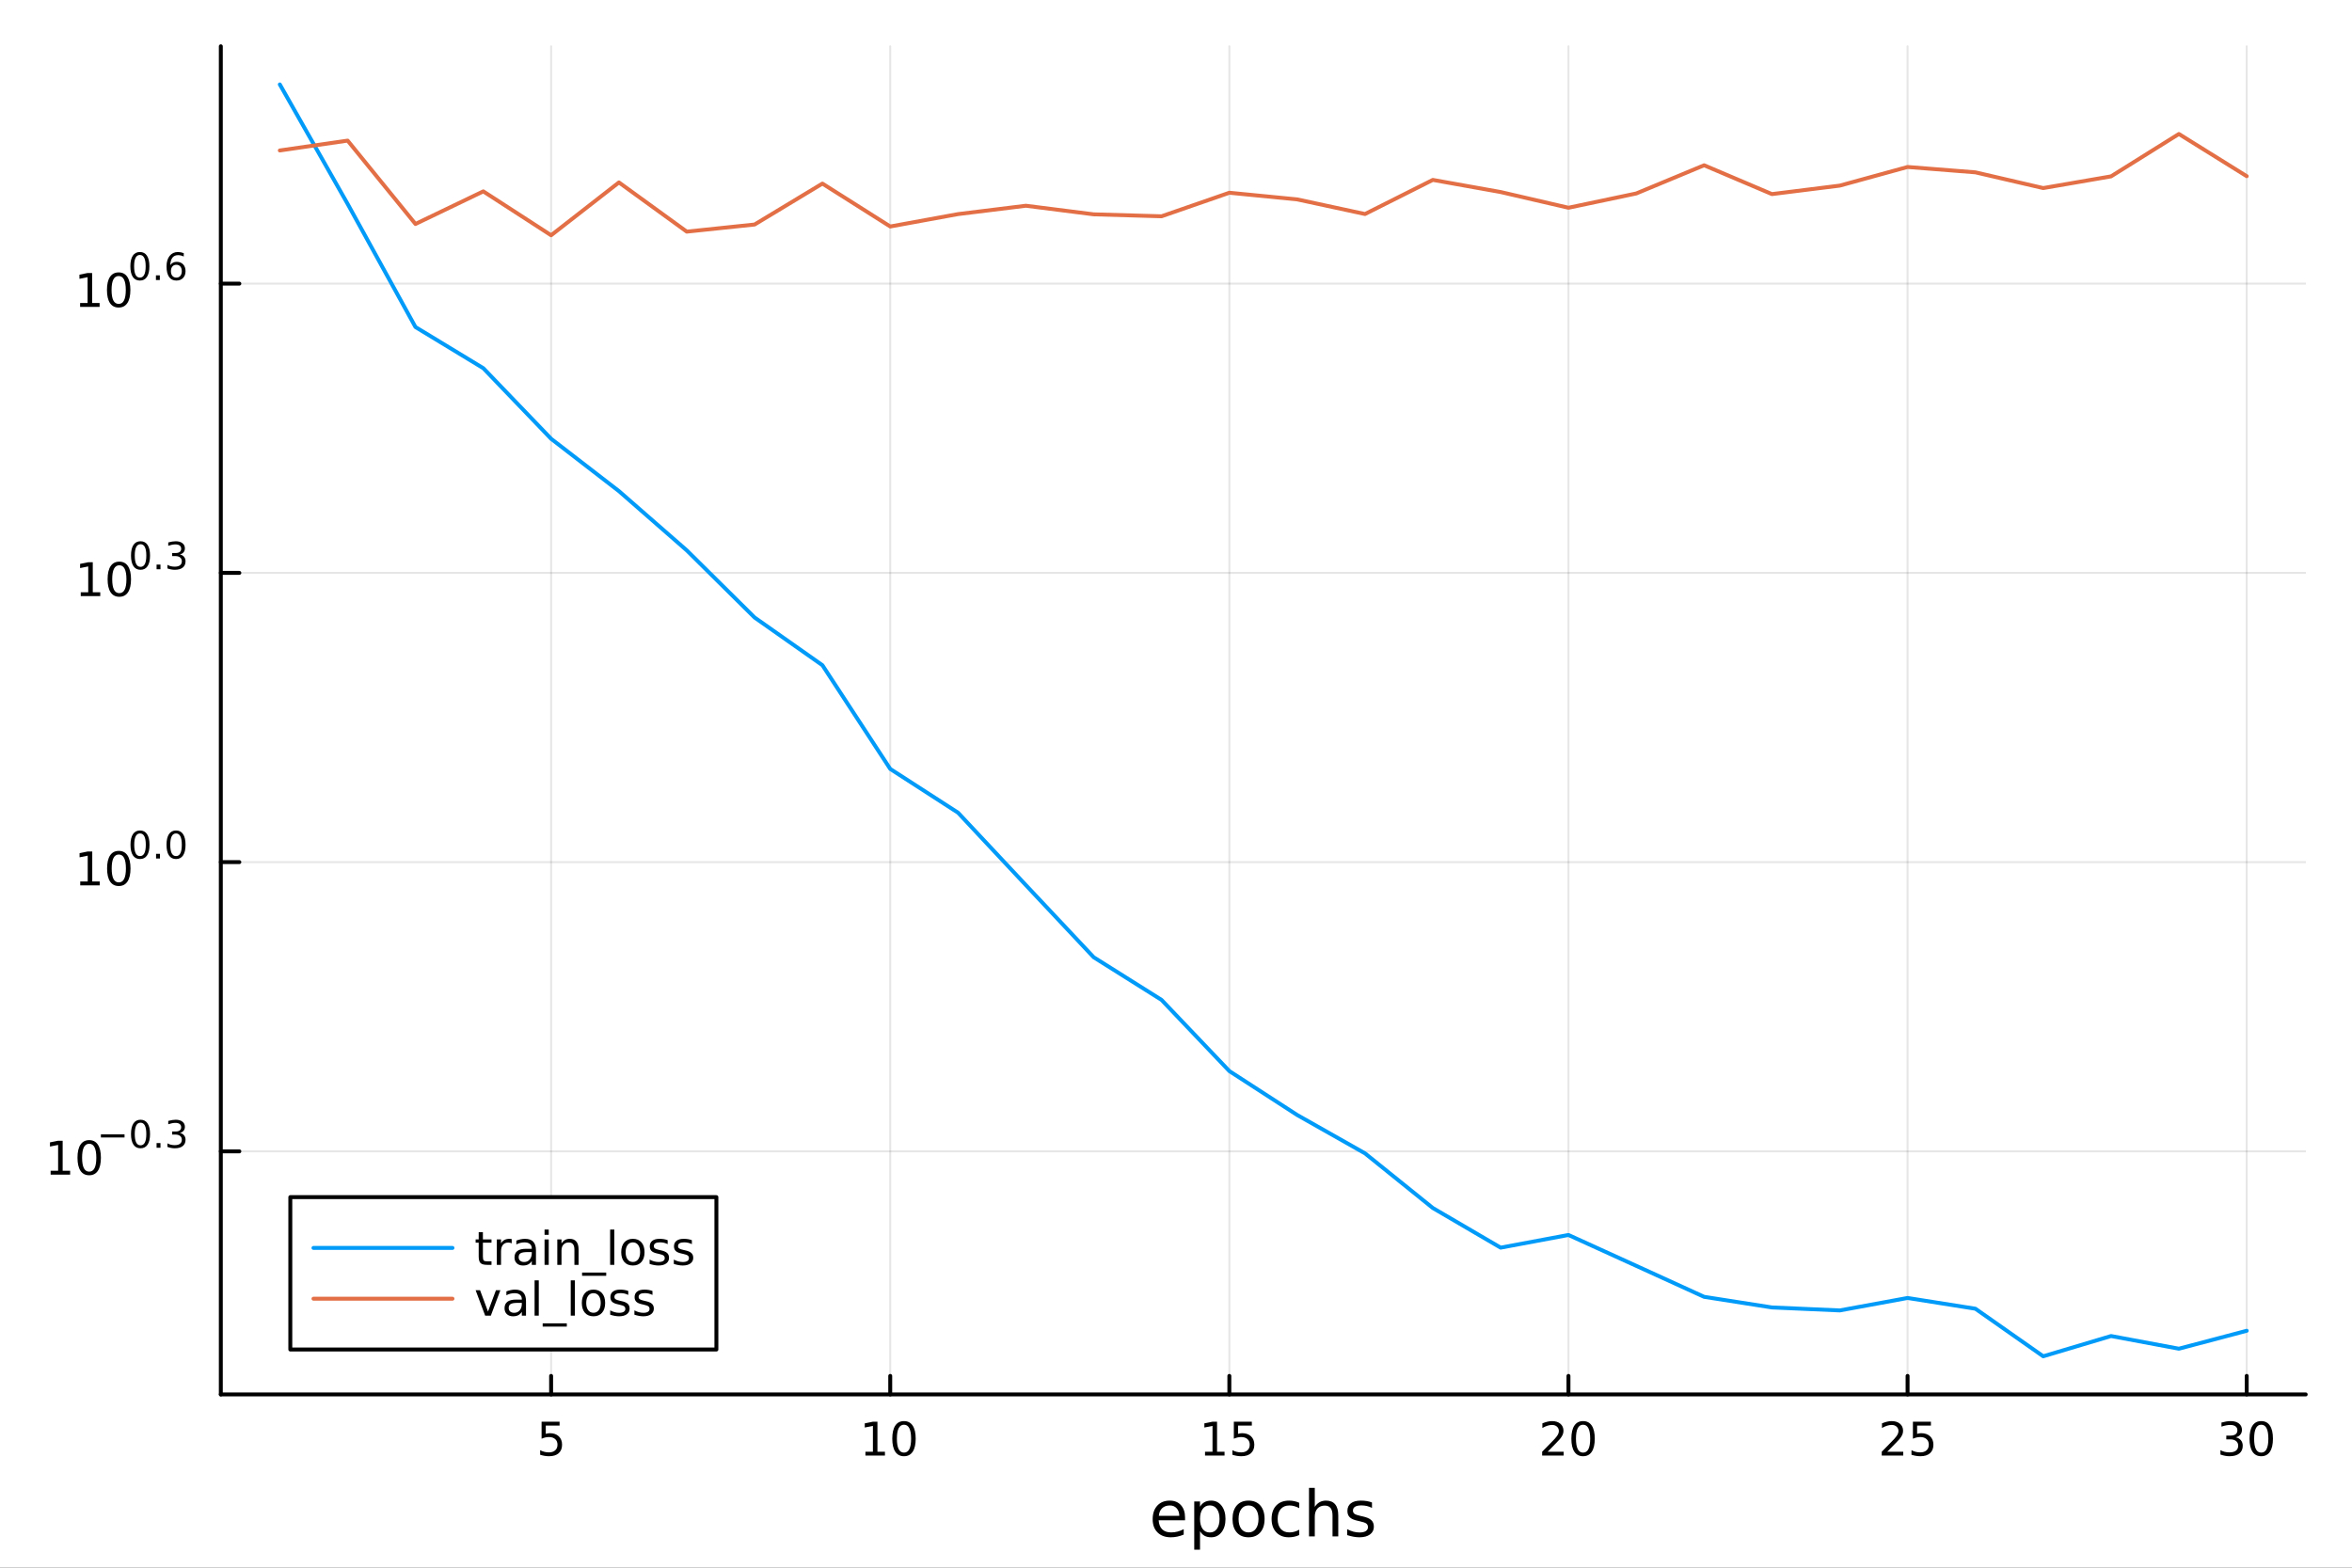 <?xml version="1.0" encoding="utf-8"?>
<svg xmlns="http://www.w3.org/2000/svg" xmlns:xlink="http://www.w3.org/1999/xlink" width="600" height="400" viewBox="0 0 2400 1600">
<rect x="0" y="0" width="2400" height="1600" fill="#333333" stroke="none"/>
<defs>
  <clipPath id="clip120">
    <rect x="0" y="0" width="2400" height="1600"/>
  </clipPath>
</defs>
<path clip-path="url(#clip120)" d="M0 1600 L2400 1600 L2400 0 L0 0  Z" fill="#ffffff" fill-rule="evenodd" fill-opacity="1"/>
<defs>
  <clipPath id="clip121">
    <rect x="480" y="0" width="1681" height="1600"/>
  </clipPath>
</defs>
<path clip-path="url(#clip120)" d="M225.325 1423.18 L2352.76 1423.18 L2352.76 47.244 L225.325 47.244  Z" fill="#ffffff" fill-rule="evenodd" fill-opacity="1"/>
<defs>
  <clipPath id="clip122">
    <rect x="225" y="47" width="2128" height="1377"/>
  </clipPath>
</defs>
<polyline clip-path="url(#clip122)" style="stroke:#000000; stroke-linecap:round; stroke-linejoin:round; stroke-width:2; stroke-opacity:0.1; fill:none" points="562.364,1423.18 562.364,47.244 "/>
<polyline clip-path="url(#clip122)" style="stroke:#000000; stroke-linecap:round; stroke-linejoin:round; stroke-width:2; stroke-opacity:0.1; fill:none" points="908.4,1423.18 908.4,47.244 "/>
<polyline clip-path="url(#clip122)" style="stroke:#000000; stroke-linecap:round; stroke-linejoin:round; stroke-width:2; stroke-opacity:0.1; fill:none" points="1254.44,1423.18 1254.44,47.244 "/>
<polyline clip-path="url(#clip122)" style="stroke:#000000; stroke-linecap:round; stroke-linejoin:round; stroke-width:2; stroke-opacity:0.1; fill:none" points="1600.47,1423.18 1600.47,47.244 "/>
<polyline clip-path="url(#clip122)" style="stroke:#000000; stroke-linecap:round; stroke-linejoin:round; stroke-width:2; stroke-opacity:0.1; fill:none" points="1946.51,1423.18 1946.51,47.244 "/>
<polyline clip-path="url(#clip122)" style="stroke:#000000; stroke-linecap:round; stroke-linejoin:round; stroke-width:2; stroke-opacity:0.1; fill:none" points="2292.55,1423.18 2292.55,47.244 "/>
<polyline clip-path="url(#clip122)" style="stroke:#000000; stroke-linecap:round; stroke-linejoin:round; stroke-width:2; stroke-opacity:0.1; fill:none" points="225.325,1175.09 2352.76,1175.09 "/>
<polyline clip-path="url(#clip122)" style="stroke:#000000; stroke-linecap:round; stroke-linejoin:round; stroke-width:2; stroke-opacity:0.1; fill:none" points="225.325,879.886 2352.76,879.886 "/>
<polyline clip-path="url(#clip122)" style="stroke:#000000; stroke-linecap:round; stroke-linejoin:round; stroke-width:2; stroke-opacity:0.1; fill:none" points="225.325,584.681 2352.76,584.681 "/>
<polyline clip-path="url(#clip122)" style="stroke:#000000; stroke-linecap:round; stroke-linejoin:round; stroke-width:2; stroke-opacity:0.1; fill:none" points="225.325,289.477 2352.76,289.477 "/>
<polyline clip-path="url(#clip120)" style="stroke:#000000; stroke-linecap:round; stroke-linejoin:round; stroke-width:4; stroke-opacity:1; fill:none" points="225.325,1423.18 2352.76,1423.18 "/>
<polyline clip-path="url(#clip120)" style="stroke:#000000; stroke-linecap:round; stroke-linejoin:round; stroke-width:4; stroke-opacity:1; fill:none" points="562.364,1423.18 562.364,1404.28 "/>
<polyline clip-path="url(#clip120)" style="stroke:#000000; stroke-linecap:round; stroke-linejoin:round; stroke-width:4; stroke-opacity:1; fill:none" points="908.4,1423.18 908.4,1404.28 "/>
<polyline clip-path="url(#clip120)" style="stroke:#000000; stroke-linecap:round; stroke-linejoin:round; stroke-width:4; stroke-opacity:1; fill:none" points="1254.44,1423.18 1254.44,1404.28 "/>
<polyline clip-path="url(#clip120)" style="stroke:#000000; stroke-linecap:round; stroke-linejoin:round; stroke-width:4; stroke-opacity:1; fill:none" points="1600.47,1423.18 1600.47,1404.28 "/>
<polyline clip-path="url(#clip120)" style="stroke:#000000; stroke-linecap:round; stroke-linejoin:round; stroke-width:4; stroke-opacity:1; fill:none" points="1946.51,1423.18 1946.51,1404.28 "/>
<polyline clip-path="url(#clip120)" style="stroke:#000000; stroke-linecap:round; stroke-linejoin:round; stroke-width:4; stroke-opacity:1; fill:none" points="2292.55,1423.18 2292.55,1404.28 "/>
<path clip-path="url(#clip120)" d="M552.642 1451.02 L570.998 1451.02 L570.998 1454.96 L556.924 1454.96 L556.924 1463.43 Q557.943 1463.08 558.961 1462.92 Q559.98 1462.73 560.998 1462.73 Q566.785 1462.73 570.165 1465.9 Q573.545 1469.08 573.545 1474.49 Q573.545 1480.07 570.072 1483.17 Q566.6 1486.25 560.281 1486.25 Q558.105 1486.25 555.836 1485.88 Q553.591 1485.51 551.184 1484.77 L551.184 1480.07 Q553.267 1481.2 555.489 1481.76 Q557.711 1482.32 560.188 1482.32 Q564.193 1482.32 566.531 1480.21 Q568.869 1478.1 568.869 1474.49 Q568.869 1470.88 566.531 1468.77 Q564.193 1466.67 560.188 1466.67 Q558.313 1466.67 556.438 1467.08 Q554.586 1467.5 552.642 1468.38 L552.642 1451.02 Z" fill="#000000" fill-rule="nonzero" fill-opacity="1" /><path clip-path="url(#clip120)" d="M883.088 1481.64 L890.727 1481.64 L890.727 1455.28 L882.417 1456.95 L882.417 1452.69 L890.681 1451.02 L895.356 1451.02 L895.356 1481.64 L902.995 1481.64 L902.995 1485.58 L883.088 1485.58 L883.088 1481.64 Z" fill="#000000" fill-rule="nonzero" fill-opacity="1" /><path clip-path="url(#clip120)" d="M922.44 1454.1 Q918.829 1454.1 917 1457.66 Q915.194 1461.2 915.194 1468.33 Q915.194 1475.44 917 1479.01 Q918.829 1482.55 922.44 1482.55 Q926.074 1482.55 927.879 1479.01 Q929.708 1475.44 929.708 1468.33 Q929.708 1461.2 927.879 1457.66 Q926.074 1454.1 922.44 1454.1 M922.44 1450.39 Q928.25 1450.39 931.305 1455 Q934.384 1459.58 934.384 1468.33 Q934.384 1477.06 931.305 1481.67 Q928.25 1486.25 922.44 1486.25 Q916.63 1486.25 913.551 1481.67 Q910.495 1477.06 910.495 1468.33 Q910.495 1459.58 913.551 1455 Q916.63 1450.39 922.44 1450.39 Z" fill="#000000" fill-rule="nonzero" fill-opacity="1" /><path clip-path="url(#clip120)" d="M1229.62 1481.64 L1237.26 1481.64 L1237.26 1455.28 L1228.95 1456.95 L1228.95 1452.69 L1237.21 1451.02 L1241.89 1451.02 L1241.89 1481.64 L1249.53 1481.64 L1249.53 1485.58 L1229.62 1485.58 L1229.62 1481.64 Z" fill="#000000" fill-rule="nonzero" fill-opacity="1" /><path clip-path="url(#clip120)" d="M1259.02 1451.02 L1277.38 1451.02 L1277.38 1454.96 L1263.3 1454.96 L1263.3 1463.43 Q1264.32 1463.08 1265.34 1462.92 Q1266.36 1462.73 1267.38 1462.73 Q1273.16 1462.73 1276.54 1465.9 Q1279.92 1469.08 1279.92 1474.49 Q1279.92 1480.07 1276.45 1483.17 Q1272.98 1486.25 1266.66 1486.25 Q1264.48 1486.25 1262.21 1485.88 Q1259.97 1485.51 1257.56 1484.77 L1257.56 1480.07 Q1259.64 1481.2 1261.87 1481.76 Q1264.09 1482.32 1266.57 1482.32 Q1270.57 1482.32 1272.91 1480.21 Q1275.25 1478.1 1275.25 1474.49 Q1275.25 1470.88 1272.91 1468.77 Q1270.57 1466.67 1266.57 1466.67 Q1264.69 1466.67 1262.82 1467.08 Q1260.96 1467.5 1259.02 1468.38 L1259.02 1451.02 Z" fill="#000000" fill-rule="nonzero" fill-opacity="1" /><path clip-path="url(#clip120)" d="M1579.25 1481.64 L1595.57 1481.64 L1595.57 1485.58 L1573.62 1485.58 L1573.62 1481.64 Q1576.28 1478.89 1580.87 1474.26 Q1585.47 1469.61 1586.65 1468.27 Q1588.9 1465.74 1589.78 1464.01 Q1590.68 1462.25 1590.68 1460.56 Q1590.68 1457.8 1588.74 1456.07 Q1586.82 1454.33 1583.71 1454.33 Q1581.51 1454.33 1579.06 1455.09 Q1576.63 1455.86 1573.85 1457.41 L1573.85 1452.69 Q1576.68 1451.55 1579.13 1450.97 Q1581.58 1450.39 1583.62 1450.39 Q1588.99 1450.39 1592.19 1453.08 Q1595.38 1455.77 1595.38 1460.26 Q1595.38 1462.39 1594.57 1464.31 Q1593.78 1466.2 1591.68 1468.8 Q1591.1 1469.47 1588 1472.69 Q1584.89 1475.88 1579.25 1481.64 Z" fill="#000000" fill-rule="nonzero" fill-opacity="1" /><path clip-path="url(#clip120)" d="M1615.38 1454.1 Q1611.77 1454.1 1609.94 1457.66 Q1608.13 1461.2 1608.13 1468.33 Q1608.13 1475.44 1609.94 1479.01 Q1611.77 1482.55 1615.38 1482.55 Q1619.01 1482.55 1620.82 1479.01 Q1622.65 1475.44 1622.65 1468.33 Q1622.65 1461.2 1620.82 1457.66 Q1619.01 1454.1 1615.38 1454.1 M1615.38 1450.39 Q1621.19 1450.39 1624.25 1455 Q1627.32 1459.58 1627.32 1468.33 Q1627.32 1477.06 1624.25 1481.67 Q1621.19 1486.25 1615.38 1486.25 Q1609.57 1486.25 1606.49 1481.67 Q1603.44 1477.06 1603.44 1468.33 Q1603.44 1459.58 1606.49 1455 Q1609.57 1450.39 1615.38 1450.39 Z" fill="#000000" fill-rule="nonzero" fill-opacity="1" /><path clip-path="url(#clip120)" d="M1925.78 1481.64 L1942.1 1481.64 L1942.1 1485.58 L1920.16 1485.58 L1920.16 1481.64 Q1922.82 1478.89 1927.4 1474.26 Q1932.01 1469.61 1933.19 1468.27 Q1935.43 1465.74 1936.31 1464.01 Q1937.22 1462.25 1937.22 1460.56 Q1937.22 1457.8 1935.27 1456.07 Q1933.35 1454.33 1930.25 1454.33 Q1928.05 1454.33 1925.6 1455.09 Q1923.16 1455.86 1920.39 1457.41 L1920.39 1452.69 Q1923.21 1451.55 1925.66 1450.97 Q1928.12 1450.39 1930.16 1450.39 Q1935.53 1450.39 1938.72 1453.08 Q1941.91 1455.77 1941.91 1460.26 Q1941.91 1462.39 1941.1 1464.31 Q1940.32 1466.2 1938.21 1468.8 Q1937.63 1469.47 1934.53 1472.69 Q1931.43 1475.88 1925.78 1481.64 Z" fill="#000000" fill-rule="nonzero" fill-opacity="1" /><path clip-path="url(#clip120)" d="M1951.96 1451.02 L1970.32 1451.02 L1970.32 1454.96 L1956.24 1454.96 L1956.24 1463.43 Q1957.26 1463.08 1958.28 1462.92 Q1959.3 1462.73 1960.32 1462.73 Q1966.1 1462.73 1969.48 1465.9 Q1972.86 1469.08 1972.86 1474.49 Q1972.86 1480.07 1969.39 1483.17 Q1965.92 1486.25 1959.6 1486.25 Q1957.42 1486.25 1955.16 1485.88 Q1952.91 1485.51 1950.5 1484.77 L1950.5 1480.07 Q1952.59 1481.2 1954.81 1481.76 Q1957.03 1482.32 1959.51 1482.32 Q1963.51 1482.32 1965.85 1480.21 Q1968.19 1478.1 1968.19 1474.49 Q1968.19 1470.88 1965.85 1468.77 Q1963.51 1466.67 1959.51 1466.67 Q1957.63 1466.67 1955.76 1467.08 Q1953.91 1467.5 1951.96 1468.38 L1951.96 1451.02 Z" fill="#000000" fill-rule="nonzero" fill-opacity="1" /><path clip-path="url(#clip120)" d="M2281.39 1466.95 Q2284.74 1467.66 2286.62 1469.93 Q2288.52 1472.2 2288.52 1475.53 Q2288.52 1480.65 2285 1483.45 Q2281.48 1486.25 2275 1486.25 Q2272.82 1486.25 2270.51 1485.81 Q2268.22 1485.39 2265.76 1484.54 L2265.76 1480.02 Q2267.71 1481.16 2270.02 1481.74 Q2272.34 1482.32 2274.86 1482.32 Q2279.26 1482.32 2281.55 1480.58 Q2283.87 1478.84 2283.87 1475.53 Q2283.87 1472.48 2281.71 1470.77 Q2279.58 1469.03 2275.76 1469.03 L2271.74 1469.03 L2271.74 1465.19 L2275.95 1465.19 Q2279.4 1465.19 2281.23 1463.82 Q2283.05 1462.43 2283.05 1459.84 Q2283.05 1457.18 2281.16 1455.77 Q2279.28 1454.33 2275.76 1454.33 Q2273.84 1454.33 2271.64 1454.75 Q2269.44 1455.16 2266.8 1456.04 L2266.8 1451.88 Q2269.47 1451.14 2271.78 1450.77 Q2274.12 1450.39 2276.18 1450.39 Q2281.5 1450.39 2284.61 1452.83 Q2287.71 1455.23 2287.71 1459.35 Q2287.71 1462.22 2286.06 1464.21 Q2284.42 1466.18 2281.39 1466.95 Z" fill="#000000" fill-rule="nonzero" fill-opacity="1" /><path clip-path="url(#clip120)" d="M2307.38 1454.1 Q2303.77 1454.1 2301.94 1457.66 Q2300.14 1461.2 2300.14 1468.33 Q2300.14 1475.44 2301.94 1479.01 Q2303.77 1482.55 2307.38 1482.55 Q2311.02 1482.55 2312.82 1479.01 Q2314.65 1475.44 2314.65 1468.33 Q2314.65 1461.2 2312.82 1457.66 Q2311.02 1454.1 2307.38 1454.1 M2307.38 1450.39 Q2313.19 1450.39 2316.25 1455 Q2319.33 1459.58 2319.33 1468.33 Q2319.33 1477.06 2316.25 1481.67 Q2313.19 1486.25 2307.38 1486.25 Q2301.57 1486.25 2298.49 1481.67 Q2295.44 1477.06 2295.44 1468.33 Q2295.44 1459.58 2298.49 1455 Q2301.57 1450.39 2307.38 1450.39 Z" fill="#000000" fill-rule="nonzero" fill-opacity="1" /><path clip-path="url(#clip120)" d="M1209.23 1548.76 L1209.23 1551.62 L1182.3 1551.62 Q1182.69 1557.67 1185.93 1560.85 Q1189.21 1564 1195.03 1564 Q1198.41 1564 1201.56 1563.17 Q1204.74 1562.35 1207.86 1560.69 L1207.86 1566.23 Q1204.71 1567.57 1201.4 1568.27 Q1198.09 1568.97 1194.68 1568.97 Q1186.15 1568.97 1181.16 1564 Q1176.19 1559.04 1176.19 1550.57 Q1176.19 1541.82 1180.9 1536.69 Q1185.65 1531.54 1193.67 1531.54 Q1200.86 1531.54 1205.03 1536.18 Q1209.23 1540.8 1209.23 1548.76 M1203.37 1547.04 Q1203.31 1542.23 1200.67 1539.37 Q1198.06 1536.5 1193.73 1536.5 Q1188.83 1536.5 1185.87 1539.27 Q1182.94 1542.04 1182.49 1547.07 L1203.37 1547.04 Z" fill="#000000" fill-rule="nonzero" fill-opacity="1" /><path clip-path="url(#clip120)" d="M1224.51 1562.7 L1224.51 1581.6 L1218.62 1581.6 L1218.62 1532.4 L1224.51 1532.4 L1224.51 1537.81 Q1226.35 1534.62 1229.15 1533.1 Q1231.99 1531.54 1235.9 1531.54 Q1242.4 1531.54 1246.44 1536.69 Q1250.51 1541.85 1250.51 1550.25 Q1250.51 1558.65 1246.44 1563.81 Q1242.4 1568.97 1235.9 1568.97 Q1231.99 1568.97 1229.15 1567.44 Q1226.35 1565.88 1224.51 1562.7 M1244.43 1550.25 Q1244.43 1543.79 1241.76 1540.13 Q1239.12 1536.44 1234.47 1536.44 Q1229.82 1536.44 1227.15 1540.13 Q1224.51 1543.79 1224.51 1550.25 Q1224.51 1556.71 1227.15 1560.4 Q1229.82 1564.07 1234.47 1564.07 Q1239.12 1564.07 1241.76 1560.4 Q1244.43 1556.71 1244.43 1550.25 Z" fill="#000000" fill-rule="nonzero" fill-opacity="1" /><path clip-path="url(#clip120)" d="M1274.03 1536.5 Q1269.32 1536.5 1266.59 1540.19 Q1263.85 1543.85 1263.85 1550.25 Q1263.85 1556.65 1266.55 1560.34 Q1269.29 1564 1274.03 1564 Q1278.71 1564 1281.45 1560.31 Q1284.19 1556.62 1284.19 1550.25 Q1284.19 1543.92 1281.45 1540.23 Q1278.71 1536.5 1274.03 1536.5 M1274.03 1531.54 Q1281.67 1531.54 1286.03 1536.5 Q1290.39 1541.47 1290.39 1550.25 Q1290.39 1559 1286.03 1564 Q1281.67 1568.97 1274.03 1568.97 Q1266.36 1568.97 1262 1564 Q1257.67 1559 1257.67 1550.25 Q1257.67 1541.47 1262 1536.5 Q1266.36 1531.54 1274.03 1531.54 Z" fill="#000000" fill-rule="nonzero" fill-opacity="1" /><path clip-path="url(#clip120)" d="M1325.75 1533.76 L1325.75 1539.24 Q1323.27 1537.87 1320.76 1537.2 Q1318.27 1536.5 1315.73 1536.5 Q1310.03 1536.5 1306.88 1540.13 Q1303.73 1543.73 1303.73 1550.25 Q1303.73 1556.78 1306.88 1560.4 Q1310.03 1564 1315.73 1564 Q1318.27 1564 1320.76 1563.33 Q1323.27 1562.63 1325.75 1561.26 L1325.75 1566.68 Q1323.3 1567.82 1320.66 1568.39 Q1318.05 1568.97 1315.09 1568.97 Q1307.04 1568.97 1302.3 1563.91 Q1297.55 1558.85 1297.55 1550.25 Q1297.55 1541.53 1302.33 1536.53 Q1307.13 1531.54 1315.47 1531.54 Q1318.18 1531.54 1320.76 1532.11 Q1323.34 1532.65 1325.75 1533.76 Z" fill="#000000" fill-rule="nonzero" fill-opacity="1" /><path clip-path="url(#clip120)" d="M1365.57 1546.53 L1365.57 1568.04 L1359.72 1568.04 L1359.72 1546.72 Q1359.72 1541.66 1357.74 1539.14 Q1355.77 1536.63 1351.82 1536.63 Q1347.08 1536.63 1344.34 1539.65 Q1341.61 1542.68 1341.61 1547.9 L1341.61 1568.04 L1335.72 1568.04 L1335.72 1518.52 L1341.61 1518.52 L1341.61 1537.93 Q1343.71 1534.72 1346.54 1533.13 Q1349.4 1531.54 1353.13 1531.54 Q1359.27 1531.54 1362.42 1535.36 Q1365.57 1539.14 1365.57 1546.53 Z" fill="#000000" fill-rule="nonzero" fill-opacity="1" /><path clip-path="url(#clip120)" d="M1399.98 1533.45 L1399.98 1538.98 Q1397.5 1537.71 1394.82 1537.07 Q1392.15 1536.44 1389.28 1536.44 Q1384.92 1536.44 1382.73 1537.77 Q1380.56 1539.11 1380.56 1541.79 Q1380.56 1543.82 1382.12 1545 Q1383.68 1546.15 1388.39 1547.2 L1390.4 1547.64 Q1396.64 1548.98 1399.25 1551.43 Q1401.89 1553.85 1401.89 1558.21 Q1401.89 1563.17 1397.94 1566.07 Q1394.03 1568.97 1387.15 1568.97 Q1384.29 1568.97 1381.17 1568.39 Q1378.08 1567.85 1374.64 1566.74 L1374.64 1560.69 Q1377.89 1562.38 1381.04 1563.24 Q1384.19 1564.07 1387.28 1564.07 Q1391.42 1564.07 1393.64 1562.66 Q1395.87 1561.23 1395.87 1558.65 Q1395.87 1556.27 1394.25 1554.99 Q1392.66 1553.72 1387.22 1552.54 L1385.18 1552.07 Q1379.74 1550.92 1377.32 1548.56 Q1374.9 1546.18 1374.9 1542.04 Q1374.9 1537.01 1378.46 1534.27 Q1382.03 1531.54 1388.58 1531.54 Q1391.83 1531.54 1394.7 1532.01 Q1397.56 1532.49 1399.98 1533.45 Z" fill="#000000" fill-rule="nonzero" fill-opacity="1" /><polyline clip-path="url(#clip120)" style="stroke:#000000; stroke-linecap:round; stroke-linejoin:round; stroke-width:4; stroke-opacity:1; fill:none" points="225.325,1423.18 225.325,47.244 "/>
<polyline clip-path="url(#clip120)" style="stroke:#000000; stroke-linecap:round; stroke-linejoin:round; stroke-width:4; stroke-opacity:1; fill:none" points="225.325,1175.09 244.222,1175.09 "/>
<polyline clip-path="url(#clip120)" style="stroke:#000000; stroke-linecap:round; stroke-linejoin:round; stroke-width:4; stroke-opacity:1; fill:none" points="225.325,879.886 244.222,879.886 "/>
<polyline clip-path="url(#clip120)" style="stroke:#000000; stroke-linecap:round; stroke-linejoin:round; stroke-width:4; stroke-opacity:1; fill:none" points="225.325,584.681 244.222,584.681 "/>
<polyline clip-path="url(#clip120)" style="stroke:#000000; stroke-linecap:round; stroke-linejoin:round; stroke-width:4; stroke-opacity:1; fill:none" points="225.325,289.477 244.222,289.477 "/>
<path clip-path="url(#clip120)" d="M51.663 1194.88 L59.302 1194.88 L59.302 1168.52 L50.992 1170.18 L50.992 1165.92 L59.256 1164.26 L63.932 1164.26 L63.932 1194.88 L71.571 1194.88 L71.571 1198.82 L51.663 1198.82 L51.663 1194.88 Z" fill="#000000" fill-rule="nonzero" fill-opacity="1" /><path clip-path="url(#clip120)" d="M91.015 1167.34 Q87.404 1167.34 85.575 1170.9 Q83.77 1174.44 83.77 1181.57 Q83.77 1188.68 85.575 1192.24 Q87.404 1195.79 91.015 1195.79 Q94.649 1195.79 96.455 1192.24 Q98.284 1188.68 98.284 1181.57 Q98.284 1174.44 96.455 1170.9 Q94.649 1167.34 91.015 1167.34 M91.015 1163.63 Q96.825 1163.63 99.881 1168.24 Q102.959 1172.82 102.959 1181.57 Q102.959 1190.3 99.881 1194.91 Q96.825 1199.49 91.015 1199.49 Q85.205 1199.49 82.126 1194.91 Q79.071 1190.3 79.071 1181.57 Q79.071 1172.82 82.126 1168.24 Q85.205 1163.63 91.015 1163.63 Z" fill="#000000" fill-rule="nonzero" fill-opacity="1" /><path clip-path="url(#clip120)" d="M102.959 1157.73 L127.071 1157.73 L127.071 1160.93 L102.959 1160.93 L102.959 1157.73 Z" fill="#000000" fill-rule="nonzero" fill-opacity="1" /><path clip-path="url(#clip120)" d="M143.396 1145.83 Q140.462 1145.83 138.976 1148.72 Q137.509 1151.6 137.509 1157.4 Q137.509 1163.17 138.976 1166.07 Q140.462 1168.94 143.396 1168.94 Q146.349 1168.94 147.816 1166.07 Q149.302 1163.17 149.302 1157.4 Q149.302 1151.6 147.816 1148.72 Q146.349 1145.83 143.396 1145.83 M143.396 1142.82 Q148.117 1142.82 150.6 1146.56 Q153.101 1150.29 153.101 1157.4 Q153.101 1164.49 150.6 1168.23 Q148.117 1171.95 143.396 1171.95 Q138.675 1171.95 136.174 1168.23 Q133.691 1164.49 133.691 1157.4 Q133.691 1150.29 136.174 1146.56 Q138.675 1142.82 143.396 1142.82 Z" fill="#000000" fill-rule="nonzero" fill-opacity="1" /><path clip-path="url(#clip120)" d="M159.778 1166.63 L163.746 1166.63 L163.746 1171.41 L159.778 1171.41 L159.778 1166.63 Z" fill="#000000" fill-rule="nonzero" fill-opacity="1" /><path clip-path="url(#clip120)" d="M183.532 1156.27 Q186.259 1156.85 187.782 1158.69 Q189.325 1160.54 189.325 1163.24 Q189.325 1167.4 186.466 1169.68 Q183.607 1171.95 178.341 1171.95 Q176.573 1171.95 174.692 1171.6 Q172.83 1171.26 170.837 1170.56 L170.837 1166.89 Q172.417 1167.81 174.297 1168.29 Q176.178 1168.76 178.228 1168.76 Q181.802 1168.76 183.664 1167.34 Q185.544 1165.93 185.544 1163.24 Q185.544 1160.76 183.795 1159.37 Q182.065 1157.96 178.962 1157.96 L175.689 1157.96 L175.689 1154.84 L179.112 1154.84 Q181.914 1154.84 183.4 1153.73 Q184.886 1152.6 184.886 1150.49 Q184.886 1148.33 183.344 1147.18 Q181.82 1146.02 178.962 1146.02 Q177.401 1146.02 175.614 1146.36 Q173.827 1146.69 171.683 1147.41 L171.683 1144.02 Q173.846 1143.42 175.727 1143.12 Q177.626 1142.82 179.3 1142.82 Q183.626 1142.82 186.146 1144.79 Q188.666 1146.75 188.666 1150.1 Q188.666 1152.43 187.331 1154.05 Q185.996 1155.65 183.532 1156.27 Z" fill="#000000" fill-rule="nonzero" fill-opacity="1" /><path clip-path="url(#clip120)" d="M81.869 899.678 L89.507 899.678 L89.507 873.313 L81.197 874.979 L81.197 870.72 L89.461 869.053 L94.137 869.053 L94.137 899.678 L101.776 899.678 L101.776 903.613 L81.869 903.613 L81.869 899.678 Z" fill="#000000" fill-rule="nonzero" fill-opacity="1" /><path clip-path="url(#clip120)" d="M121.22 872.132 Q117.609 872.132 115.781 875.697 Q113.975 879.238 113.975 886.368 Q113.975 893.474 115.781 897.039 Q117.609 900.581 121.22 900.581 Q124.855 900.581 126.66 897.039 Q128.489 893.474 128.489 886.368 Q128.489 879.238 126.66 875.697 Q124.855 872.132 121.22 872.132 M121.22 868.428 Q127.03 868.428 130.086 873.035 Q133.165 877.618 133.165 886.368 Q133.165 895.095 130.086 899.701 Q127.03 904.285 121.22 904.285 Q115.41 904.285 112.331 899.701 Q109.276 895.095 109.276 886.368 Q109.276 877.618 112.331 873.035 Q115.41 868.428 121.22 868.428 Z" fill="#000000" fill-rule="nonzero" fill-opacity="1" /><path clip-path="url(#clip120)" d="M142.87 850.624 Q139.936 850.624 138.45 853.521 Q136.983 856.398 136.983 862.191 Q136.983 867.965 138.45 870.861 Q139.936 873.739 142.87 873.739 Q145.822 873.739 147.289 870.861 Q148.775 867.965 148.775 862.191 Q148.775 856.398 147.289 853.521 Q145.822 850.624 142.87 850.624 M142.87 847.615 Q147.59 847.615 150.073 851.358 Q152.574 855.082 152.574 862.191 Q152.574 869.282 150.073 873.024 Q147.59 876.748 142.87 876.748 Q138.149 876.748 135.647 873.024 Q133.165 869.282 133.165 862.191 Q133.165 855.082 135.647 851.358 Q138.149 847.615 142.87 847.615 Z" fill="#000000" fill-rule="nonzero" fill-opacity="1" /><path clip-path="url(#clip120)" d="M159.251 871.426 L163.22 871.426 L163.22 876.203 L159.251 876.203 L159.251 871.426 Z" fill="#000000" fill-rule="nonzero" fill-opacity="1" /><path clip-path="url(#clip120)" d="M179.62 850.624 Q176.686 850.624 175.2 853.521 Q173.733 856.398 173.733 862.191 Q173.733 867.965 175.2 870.861 Q176.686 873.739 179.62 873.739 Q182.573 873.739 184.04 870.861 Q185.526 867.965 185.526 862.191 Q185.526 856.398 184.04 853.521 Q182.573 850.624 179.62 850.624 M179.62 847.615 Q184.341 847.615 186.823 851.358 Q189.325 855.082 189.325 862.191 Q189.325 869.282 186.823 873.024 Q184.341 876.748 179.62 876.748 Q174.899 876.748 172.398 873.024 Q169.915 869.282 169.915 862.191 Q169.915 855.082 172.398 851.358 Q174.899 847.615 179.62 847.615 Z" fill="#000000" fill-rule="nonzero" fill-opacity="1" /><path clip-path="url(#clip120)" d="M82.395 604.474 L90.034 604.474 L90.034 578.108 L81.724 579.775 L81.724 575.516 L89.988 573.849 L94.664 573.849 L94.664 604.474 L102.303 604.474 L102.303 608.409 L82.395 608.409 L82.395 604.474 Z" fill="#000000" fill-rule="nonzero" fill-opacity="1" /><path clip-path="url(#clip120)" d="M121.747 576.928 Q118.136 576.928 116.307 580.493 Q114.502 584.034 114.502 591.164 Q114.502 598.27 116.307 601.835 Q118.136 605.377 121.747 605.377 Q125.381 605.377 127.187 601.835 Q129.015 598.27 129.015 591.164 Q129.015 584.034 127.187 580.493 Q125.381 576.928 121.747 576.928 M121.747 573.224 Q127.557 573.224 130.613 577.83 Q133.691 582.414 133.691 591.164 Q133.691 599.891 130.613 604.497 Q127.557 609.08 121.747 609.08 Q115.937 609.08 112.858 604.497 Q109.803 599.891 109.803 591.164 Q109.803 582.414 112.858 577.83 Q115.937 573.224 121.747 573.224 Z" fill="#000000" fill-rule="nonzero" fill-opacity="1" /><path clip-path="url(#clip120)" d="M143.396 555.42 Q140.462 555.42 138.976 558.316 Q137.509 561.194 137.509 566.987 Q137.509 572.761 138.976 575.657 Q140.462 578.535 143.396 578.535 Q146.349 578.535 147.816 575.657 Q149.302 572.761 149.302 566.987 Q149.302 561.194 147.816 558.316 Q146.349 555.42 143.396 555.42 M143.396 552.411 Q148.117 552.411 150.6 556.154 Q153.101 559.877 153.101 566.987 Q153.101 574.077 150.6 577.82 Q148.117 581.544 143.396 581.544 Q138.675 581.544 136.174 577.82 Q133.691 574.077 133.691 566.987 Q133.691 559.877 136.174 556.154 Q138.675 552.411 143.396 552.411 Z" fill="#000000" fill-rule="nonzero" fill-opacity="1" /><path clip-path="url(#clip120)" d="M159.778 576.221 L163.746 576.221 L163.746 580.999 L159.778 580.999 L159.778 576.221 Z" fill="#000000" fill-rule="nonzero" fill-opacity="1" /><path clip-path="url(#clip120)" d="M183.532 565.858 Q186.259 566.441 187.782 568.285 Q189.325 570.128 189.325 572.836 Q189.325 576.993 186.466 579.268 Q183.607 581.544 178.341 581.544 Q176.573 581.544 174.692 581.187 Q172.83 580.848 170.837 580.152 L170.837 576.485 Q172.417 577.406 174.297 577.877 Q176.178 578.347 178.228 578.347 Q181.802 578.347 183.664 576.936 Q185.544 575.526 185.544 572.836 Q185.544 570.353 183.795 568.962 Q182.065 567.551 178.962 567.551 L175.689 567.551 L175.689 564.429 L179.112 564.429 Q181.914 564.429 183.4 563.319 Q184.886 562.191 184.886 560.084 Q184.886 557.921 183.344 556.774 Q181.82 555.608 178.962 555.608 Q177.401 555.608 175.614 555.947 Q173.827 556.285 171.683 557 L171.683 553.615 Q173.846 553.013 175.727 552.712 Q177.626 552.411 179.3 552.411 Q183.626 552.411 186.146 554.386 Q188.666 556.342 188.666 559.689 Q188.666 562.022 187.331 563.639 Q185.996 565.238 183.532 565.858 Z" fill="#000000" fill-rule="nonzero" fill-opacity="1" /><path clip-path="url(#clip120)" d="M81.737 309.27 L89.376 309.27 L89.376 282.904 L81.066 284.571 L81.066 280.311 L89.33 278.645 L94.005 278.645 L94.005 309.27 L101.644 309.27 L101.644 313.205 L81.737 313.205 L81.737 309.27 Z" fill="#000000" fill-rule="nonzero" fill-opacity="1" /><path clip-path="url(#clip120)" d="M121.089 281.723 Q117.478 281.723 115.649 285.288 Q113.843 288.83 113.843 295.959 Q113.843 303.066 115.649 306.631 Q117.478 310.172 121.089 310.172 Q124.723 310.172 126.528 306.631 Q128.357 303.066 128.357 295.959 Q128.357 288.83 126.528 285.288 Q124.723 281.723 121.089 281.723 M121.089 278.02 Q126.899 278.02 129.954 282.626 Q133.033 287.21 133.033 295.959 Q133.033 304.686 129.954 309.293 Q126.899 313.876 121.089 313.876 Q115.279 313.876 112.2 309.293 Q109.144 304.686 109.144 295.959 Q109.144 287.21 112.2 282.626 Q115.279 278.02 121.089 278.02 Z" fill="#000000" fill-rule="nonzero" fill-opacity="1" /><path clip-path="url(#clip120)" d="M142.738 260.216 Q139.804 260.216 138.318 263.112 Q136.851 265.99 136.851 271.783 Q136.851 277.557 138.318 280.453 Q139.804 283.331 142.738 283.331 Q145.691 283.331 147.158 280.453 Q148.644 277.557 148.644 271.783 Q148.644 265.99 147.158 263.112 Q145.691 260.216 142.738 260.216 M142.738 257.207 Q147.459 257.207 149.941 260.949 Q152.443 264.673 152.443 271.783 Q152.443 278.873 149.941 282.616 Q147.459 286.34 142.738 286.34 Q138.017 286.34 135.516 282.616 Q133.033 278.873 133.033 271.783 Q133.033 264.673 135.516 260.949 Q138.017 257.207 142.738 257.207 Z" fill="#000000" fill-rule="nonzero" fill-opacity="1" /><path clip-path="url(#clip120)" d="M159.119 281.017 L163.088 281.017 L163.088 285.794 L159.119 285.794 L159.119 281.017 Z" fill="#000000" fill-rule="nonzero" fill-opacity="1" /><path clip-path="url(#clip120)" d="M179.958 270.24 Q177.401 270.24 175.896 271.989 Q174.41 273.739 174.41 276.785 Q174.41 279.813 175.896 281.581 Q177.401 283.331 179.958 283.331 Q182.516 283.331 184.002 281.581 Q185.507 279.813 185.507 276.785 Q185.507 273.739 184.002 271.989 Q182.516 270.24 179.958 270.24 M187.5 258.335 L187.5 261.796 Q186.071 261.119 184.604 260.761 Q183.156 260.404 181.726 260.404 Q177.965 260.404 175.971 262.943 Q173.996 265.482 173.714 270.616 Q174.824 268.98 176.498 268.115 Q178.172 267.231 180.184 267.231 Q184.416 267.231 186.861 269.808 Q189.325 272.366 189.325 276.785 Q189.325 281.111 186.767 283.726 Q184.209 286.34 179.958 286.34 Q175.087 286.34 172.511 282.616 Q169.934 278.873 169.934 271.783 Q169.934 265.125 173.094 261.175 Q176.253 257.207 181.576 257.207 Q183.005 257.207 184.454 257.489 Q185.921 257.771 187.5 258.335 Z" fill="#000000" fill-rule="nonzero" fill-opacity="1" /><polyline clip-path="url(#clip122)" style="stroke:#009af9; stroke-linecap:round; stroke-linejoin:round; stroke-width:4; stroke-opacity:1; fill:none" points="285.535,86.186 354.742,208.146 423.95,333.792 493.157,375.782 562.364,447.834 631.571,501.251 700.779,561.714 769.986,630.233 839.193,678.917 908.4,784.783 977.608,829.465 1046.81,903.363 1116.02,976.993 1185.23,1020.5 1254.44,1093.16 1323.64,1137.97 1392.85,1177.12 1462.06,1232.9 1531.27,1273.37 1600.47,1260.43 1669.68,1291.95 1738.89,1323.56 1808.09,1334.4 1877.3,1337.44 1946.51,1324.73 2015.72,1335.69 2084.92,1384.24 2154.13,1363.57 2223.34,1376.51 2292.55,1358.2 "/>
<polyline clip-path="url(#clip122)" style="stroke:#e26f46; stroke-linecap:round; stroke-linejoin:round; stroke-width:4; stroke-opacity:1; fill:none" points="285.535,153.561 354.742,143.517 423.95,228.589 493.157,195.31 562.364,240.107 631.571,186.199 700.779,236.402 769.986,229.142 839.193,187.369 908.4,231.159 977.608,218.511 1046.81,209.98 1116.02,218.758 1185.23,220.747 1254.44,196.718 1323.64,203.509 1392.85,218.432 1462.06,183.617 1531.27,195.992 1600.47,212.025 1669.68,197.446 1738.89,168.674 1808.09,198.093 1877.3,189.447 1946.51,170.414 2015.72,175.893 2084.92,191.953 2154.13,180.003 2223.34,136.745 2292.55,179.803 "/>
<path clip-path="url(#clip120)" d="M296.239 1377.32 L731.018 1377.32 L731.018 1221.8 L296.239 1221.8  Z" fill="#ffffff" fill-rule="evenodd" fill-opacity="1"/>
<polyline clip-path="url(#clip120)" style="stroke:#000000; stroke-linecap:round; stroke-linejoin:round; stroke-width:4; stroke-opacity:1; fill:none" points="296.239,1377.32 731.018,1377.32 731.018,1221.8 296.239,1221.8 296.239,1377.32 "/>
<polyline clip-path="url(#clip120)" style="stroke:#009af9; stroke-linecap:round; stroke-linejoin:round; stroke-width:4; stroke-opacity:1; fill:none" points="319.877,1273.64 461.706,1273.64 "/>
<path clip-path="url(#clip120)" d="M492.751 1257.63 L492.751 1264.99 L501.525 1264.99 L501.525 1268.3 L492.751 1268.3 L492.751 1282.37 Q492.751 1285.54 493.608 1286.45 Q494.488 1287.35 497.15 1287.35 L501.525 1287.35 L501.525 1290.92 L497.15 1290.92 Q492.219 1290.92 490.344 1289.09 Q488.469 1287.23 488.469 1282.37 L488.469 1268.3 L485.344 1268.3 L485.344 1264.99 L488.469 1264.99 L488.469 1257.63 L492.751 1257.63 Z" fill="#000000" fill-rule="nonzero" fill-opacity="1" /><path clip-path="url(#clip120)" d="M522.149 1268.97 Q521.432 1268.55 520.575 1268.37 Q519.742 1268.16 518.724 1268.16 Q515.112 1268.16 513.168 1270.52 Q511.247 1272.86 511.247 1277.26 L511.247 1290.92 L506.964 1290.92 L506.964 1264.99 L511.247 1264.99 L511.247 1269.02 Q512.589 1266.66 514.742 1265.52 Q516.895 1264.36 519.974 1264.36 Q520.413 1264.36 520.946 1264.43 Q521.478 1264.48 522.126 1264.6 L522.149 1268.97 Z" fill="#000000" fill-rule="nonzero" fill-opacity="1" /><path clip-path="url(#clip120)" d="M538.399 1277.88 Q533.237 1277.88 531.247 1279.06 Q529.256 1280.24 529.256 1283.09 Q529.256 1285.36 530.737 1286.7 Q532.242 1288.02 534.811 1288.02 Q538.353 1288.02 540.483 1285.52 Q542.635 1283 542.635 1278.83 L542.635 1277.88 L538.399 1277.88 M546.895 1276.12 L546.895 1290.92 L542.635 1290.92 L542.635 1286.98 Q541.177 1289.34 539.001 1290.48 Q536.825 1291.59 533.677 1291.59 Q529.696 1291.59 527.335 1289.36 Q524.997 1287.12 524.997 1283.37 Q524.997 1278.99 527.913 1276.77 Q530.853 1274.55 536.663 1274.55 L542.635 1274.55 L542.635 1274.13 Q542.635 1271.19 540.691 1269.6 Q538.77 1267.98 535.274 1267.98 Q533.052 1267.98 530.946 1268.51 Q528.839 1269.04 526.895 1270.11 L526.895 1266.17 Q529.233 1265.27 531.432 1264.83 Q533.631 1264.36 535.714 1264.36 Q541.339 1264.36 544.117 1267.28 Q546.895 1270.2 546.895 1276.12 Z" fill="#000000" fill-rule="nonzero" fill-opacity="1" /><path clip-path="url(#clip120)" d="M555.668 1264.99 L559.927 1264.99 L559.927 1290.92 L555.668 1290.92 L555.668 1264.99 M555.668 1254.9 L559.927 1254.9 L559.927 1260.29 L555.668 1260.29 L555.668 1254.9 Z" fill="#000000" fill-rule="nonzero" fill-opacity="1" /><path clip-path="url(#clip120)" d="M590.39 1275.27 L590.39 1290.92 L586.131 1290.92 L586.131 1275.41 Q586.131 1271.73 584.695 1269.9 Q583.26 1268.07 580.39 1268.07 Q576.941 1268.07 574.95 1270.27 Q572.959 1272.47 572.959 1276.26 L572.959 1290.92 L568.677 1290.92 L568.677 1264.99 L572.959 1264.99 L572.959 1269.02 Q574.487 1266.68 576.547 1265.52 Q578.631 1264.36 581.339 1264.36 Q585.807 1264.36 588.098 1267.14 Q590.39 1269.9 590.39 1275.27 Z" fill="#000000" fill-rule="nonzero" fill-opacity="1" /><path clip-path="url(#clip120)" d="M618.584 1298.79 L618.584 1302.1 L593.955 1302.1 L593.955 1298.79 L618.584 1298.79 Z" fill="#000000" fill-rule="nonzero" fill-opacity="1" /><path clip-path="url(#clip120)" d="M622.589 1254.9 L626.848 1254.9 L626.848 1290.92 L622.589 1290.92 L622.589 1254.9 Z" fill="#000000" fill-rule="nonzero" fill-opacity="1" /><path clip-path="url(#clip120)" d="M645.806 1267.98 Q642.38 1267.98 640.39 1270.66 Q638.399 1273.32 638.399 1277.98 Q638.399 1282.63 640.366 1285.31 Q642.357 1287.98 645.806 1287.98 Q649.209 1287.98 651.2 1285.29 Q653.19 1282.61 653.19 1277.98 Q653.19 1273.37 651.2 1270.68 Q649.209 1267.98 645.806 1267.98 M645.806 1264.36 Q651.362 1264.36 654.533 1267.98 Q657.704 1271.59 657.704 1277.98 Q657.704 1284.34 654.533 1287.98 Q651.362 1291.59 645.806 1291.59 Q640.228 1291.59 637.056 1287.98 Q633.908 1284.34 633.908 1277.98 Q633.908 1271.59 637.056 1267.98 Q640.228 1264.36 645.806 1264.36 Z" fill="#000000" fill-rule="nonzero" fill-opacity="1" /><path clip-path="url(#clip120)" d="M681.292 1265.75 L681.292 1269.78 Q679.487 1268.86 677.542 1268.39 Q675.598 1267.93 673.514 1267.93 Q670.343 1267.93 668.746 1268.9 Q667.172 1269.87 667.172 1271.82 Q667.172 1273.3 668.306 1274.16 Q669.44 1274.99 672.866 1275.75 L674.325 1276.08 Q678.862 1277.05 680.76 1278.83 Q682.681 1280.59 682.681 1283.76 Q682.681 1287.37 679.811 1289.48 Q676.963 1291.59 671.963 1291.59 Q669.88 1291.59 667.612 1291.17 Q665.366 1290.78 662.866 1289.97 L662.866 1285.57 Q665.227 1286.79 667.519 1287.42 Q669.811 1288.02 672.056 1288.02 Q675.065 1288.02 676.686 1287 Q678.306 1285.96 678.306 1284.09 Q678.306 1282.35 677.125 1281.42 Q675.968 1280.5 672.01 1279.64 L670.528 1279.3 Q666.57 1278.46 664.811 1276.75 Q663.051 1275.01 663.051 1272 Q663.051 1268.35 665.644 1266.36 Q668.237 1264.36 673.005 1264.36 Q675.366 1264.36 677.45 1264.71 Q679.533 1265.06 681.292 1265.75 Z" fill="#000000" fill-rule="nonzero" fill-opacity="1" /><path clip-path="url(#clip120)" d="M705.991 1265.75 L705.991 1269.78 Q704.186 1268.86 702.241 1268.39 Q700.297 1267.93 698.213 1267.93 Q695.042 1267.93 693.445 1268.9 Q691.871 1269.87 691.871 1271.82 Q691.871 1273.3 693.005 1274.16 Q694.139 1274.99 697.565 1275.75 L699.023 1276.08 Q703.561 1277.05 705.459 1278.83 Q707.38 1280.59 707.38 1283.76 Q707.38 1287.37 704.51 1289.48 Q701.662 1291.59 696.662 1291.59 Q694.579 1291.59 692.311 1291.17 Q690.065 1290.78 687.565 1289.97 L687.565 1285.57 Q689.926 1286.79 692.218 1287.42 Q694.51 1288.02 696.755 1288.02 Q699.764 1288.02 701.385 1287 Q703.005 1285.96 703.005 1284.09 Q703.005 1282.35 701.824 1281.42 Q700.667 1280.5 696.709 1279.64 L695.227 1279.3 Q691.269 1278.46 689.51 1276.75 Q687.75 1275.01 687.75 1272 Q687.75 1268.35 690.343 1266.36 Q692.936 1264.36 697.704 1264.36 Q700.065 1264.36 702.148 1264.71 Q704.232 1265.06 705.991 1265.75 Z" fill="#000000" fill-rule="nonzero" fill-opacity="1" /><polyline clip-path="url(#clip120)" style="stroke:#e26f46; stroke-linecap:round; stroke-linejoin:round; stroke-width:4; stroke-opacity:1; fill:none" points="319.877,1325.48 461.706,1325.48 "/>
<path clip-path="url(#clip120)" d="M485.344 1316.83 L489.858 1316.83 L497.96 1338.59 L506.062 1316.83 L510.575 1316.83 L500.853 1342.76 L495.066 1342.76 L485.344 1316.83 Z" fill="#000000" fill-rule="nonzero" fill-opacity="1" /><path clip-path="url(#clip120)" d="M528.237 1329.72 Q523.075 1329.72 521.085 1330.9 Q519.094 1332.08 519.094 1334.93 Q519.094 1337.2 520.575 1338.54 Q522.08 1339.86 524.649 1339.86 Q528.191 1339.86 530.321 1337.36 Q532.473 1334.84 532.473 1330.67 L532.473 1329.72 L528.237 1329.72 M536.733 1327.96 L536.733 1342.76 L532.473 1342.76 L532.473 1338.82 Q531.015 1341.18 528.839 1342.32 Q526.663 1343.43 523.515 1343.43 Q519.534 1343.43 517.173 1341.2 Q514.835 1338.96 514.835 1335.21 Q514.835 1330.83 517.751 1328.61 Q520.691 1326.39 526.501 1326.39 L532.473 1326.39 L532.473 1325.97 Q532.473 1323.03 530.529 1321.44 Q528.608 1319.82 525.112 1319.82 Q522.89 1319.82 520.784 1320.35 Q518.677 1320.88 516.733 1321.95 L516.733 1318.01 Q519.071 1317.11 521.27 1316.67 Q523.469 1316.2 525.552 1316.2 Q531.177 1316.2 533.955 1319.12 Q536.733 1322.04 536.733 1327.96 Z" fill="#000000" fill-rule="nonzero" fill-opacity="1" /><path clip-path="url(#clip120)" d="M545.506 1306.74 L549.765 1306.74 L549.765 1342.76 L545.506 1342.76 L545.506 1306.74 Z" fill="#000000" fill-rule="nonzero" fill-opacity="1" /><path clip-path="url(#clip120)" d="M578.376 1350.63 L578.376 1353.94 L553.746 1353.94 L553.746 1350.63 L578.376 1350.63 Z" fill="#000000" fill-rule="nonzero" fill-opacity="1" /><path clip-path="url(#clip120)" d="M582.381 1306.74 L586.64 1306.74 L586.64 1342.76 L582.381 1342.76 L582.381 1306.74 Z" fill="#000000" fill-rule="nonzero" fill-opacity="1" /><path clip-path="url(#clip120)" d="M605.598 1319.82 Q602.172 1319.82 600.181 1322.5 Q598.191 1325.16 598.191 1329.82 Q598.191 1334.47 600.158 1337.15 Q602.149 1339.82 605.598 1339.82 Q609.001 1339.82 610.992 1337.13 Q612.982 1334.45 612.982 1329.82 Q612.982 1325.21 610.992 1322.52 Q609.001 1319.82 605.598 1319.82 M605.598 1316.2 Q611.154 1316.2 614.325 1319.82 Q617.496 1323.43 617.496 1329.82 Q617.496 1336.18 614.325 1339.82 Q611.154 1343.43 605.598 1343.43 Q600.019 1343.43 596.848 1339.82 Q593.7 1336.18 593.7 1329.82 Q593.7 1323.43 596.848 1319.82 Q600.019 1316.2 605.598 1316.2 Z" fill="#000000" fill-rule="nonzero" fill-opacity="1" /><path clip-path="url(#clip120)" d="M641.084 1317.59 L641.084 1321.62 Q639.278 1320.7 637.334 1320.23 Q635.39 1319.77 633.306 1319.77 Q630.135 1319.77 628.538 1320.74 Q626.964 1321.71 626.964 1323.66 Q626.964 1325.14 628.098 1326 Q629.232 1326.83 632.658 1327.59 L634.116 1327.92 Q638.653 1328.89 640.552 1330.67 Q642.473 1332.43 642.473 1335.6 Q642.473 1339.21 639.603 1341.32 Q636.755 1343.43 631.755 1343.43 Q629.672 1343.43 627.404 1343.01 Q625.158 1342.62 622.658 1341.81 L622.658 1337.41 Q625.019 1338.63 627.311 1339.26 Q629.603 1339.86 631.848 1339.86 Q634.857 1339.86 636.478 1338.84 Q638.098 1337.8 638.098 1335.93 Q638.098 1334.19 636.917 1333.26 Q635.76 1332.34 631.802 1331.48 L630.32 1331.14 Q626.362 1330.3 624.603 1328.59 Q622.843 1326.85 622.843 1323.84 Q622.843 1320.19 625.436 1318.2 Q628.029 1316.2 632.797 1316.2 Q635.158 1316.2 637.241 1316.55 Q639.325 1316.9 641.084 1317.59 Z" fill="#000000" fill-rule="nonzero" fill-opacity="1" /><path clip-path="url(#clip120)" d="M665.783 1317.59 L665.783 1321.62 Q663.977 1320.7 662.033 1320.23 Q660.089 1319.77 658.005 1319.77 Q654.834 1319.77 653.237 1320.74 Q651.663 1321.71 651.663 1323.66 Q651.663 1325.14 652.797 1326 Q653.931 1326.83 657.357 1327.59 L658.815 1327.92 Q663.352 1328.89 665.251 1330.67 Q667.172 1332.43 667.172 1335.6 Q667.172 1339.21 664.301 1341.32 Q661.454 1343.43 656.454 1343.43 Q654.371 1343.43 652.102 1343.01 Q649.857 1342.62 647.357 1341.81 L647.357 1337.41 Q649.718 1338.63 652.01 1339.26 Q654.302 1339.86 656.547 1339.86 Q659.556 1339.86 661.176 1338.84 Q662.797 1337.8 662.797 1335.93 Q662.797 1334.19 661.616 1333.26 Q660.459 1332.34 656.501 1331.48 L655.019 1331.14 Q651.061 1330.3 649.302 1328.59 Q647.542 1326.85 647.542 1323.84 Q647.542 1320.19 650.135 1318.2 Q652.727 1316.2 657.496 1316.2 Q659.857 1316.2 661.94 1316.55 Q664.024 1316.9 665.783 1317.59 Z" fill="#000000" fill-rule="nonzero" fill-opacity="1" /></svg>
